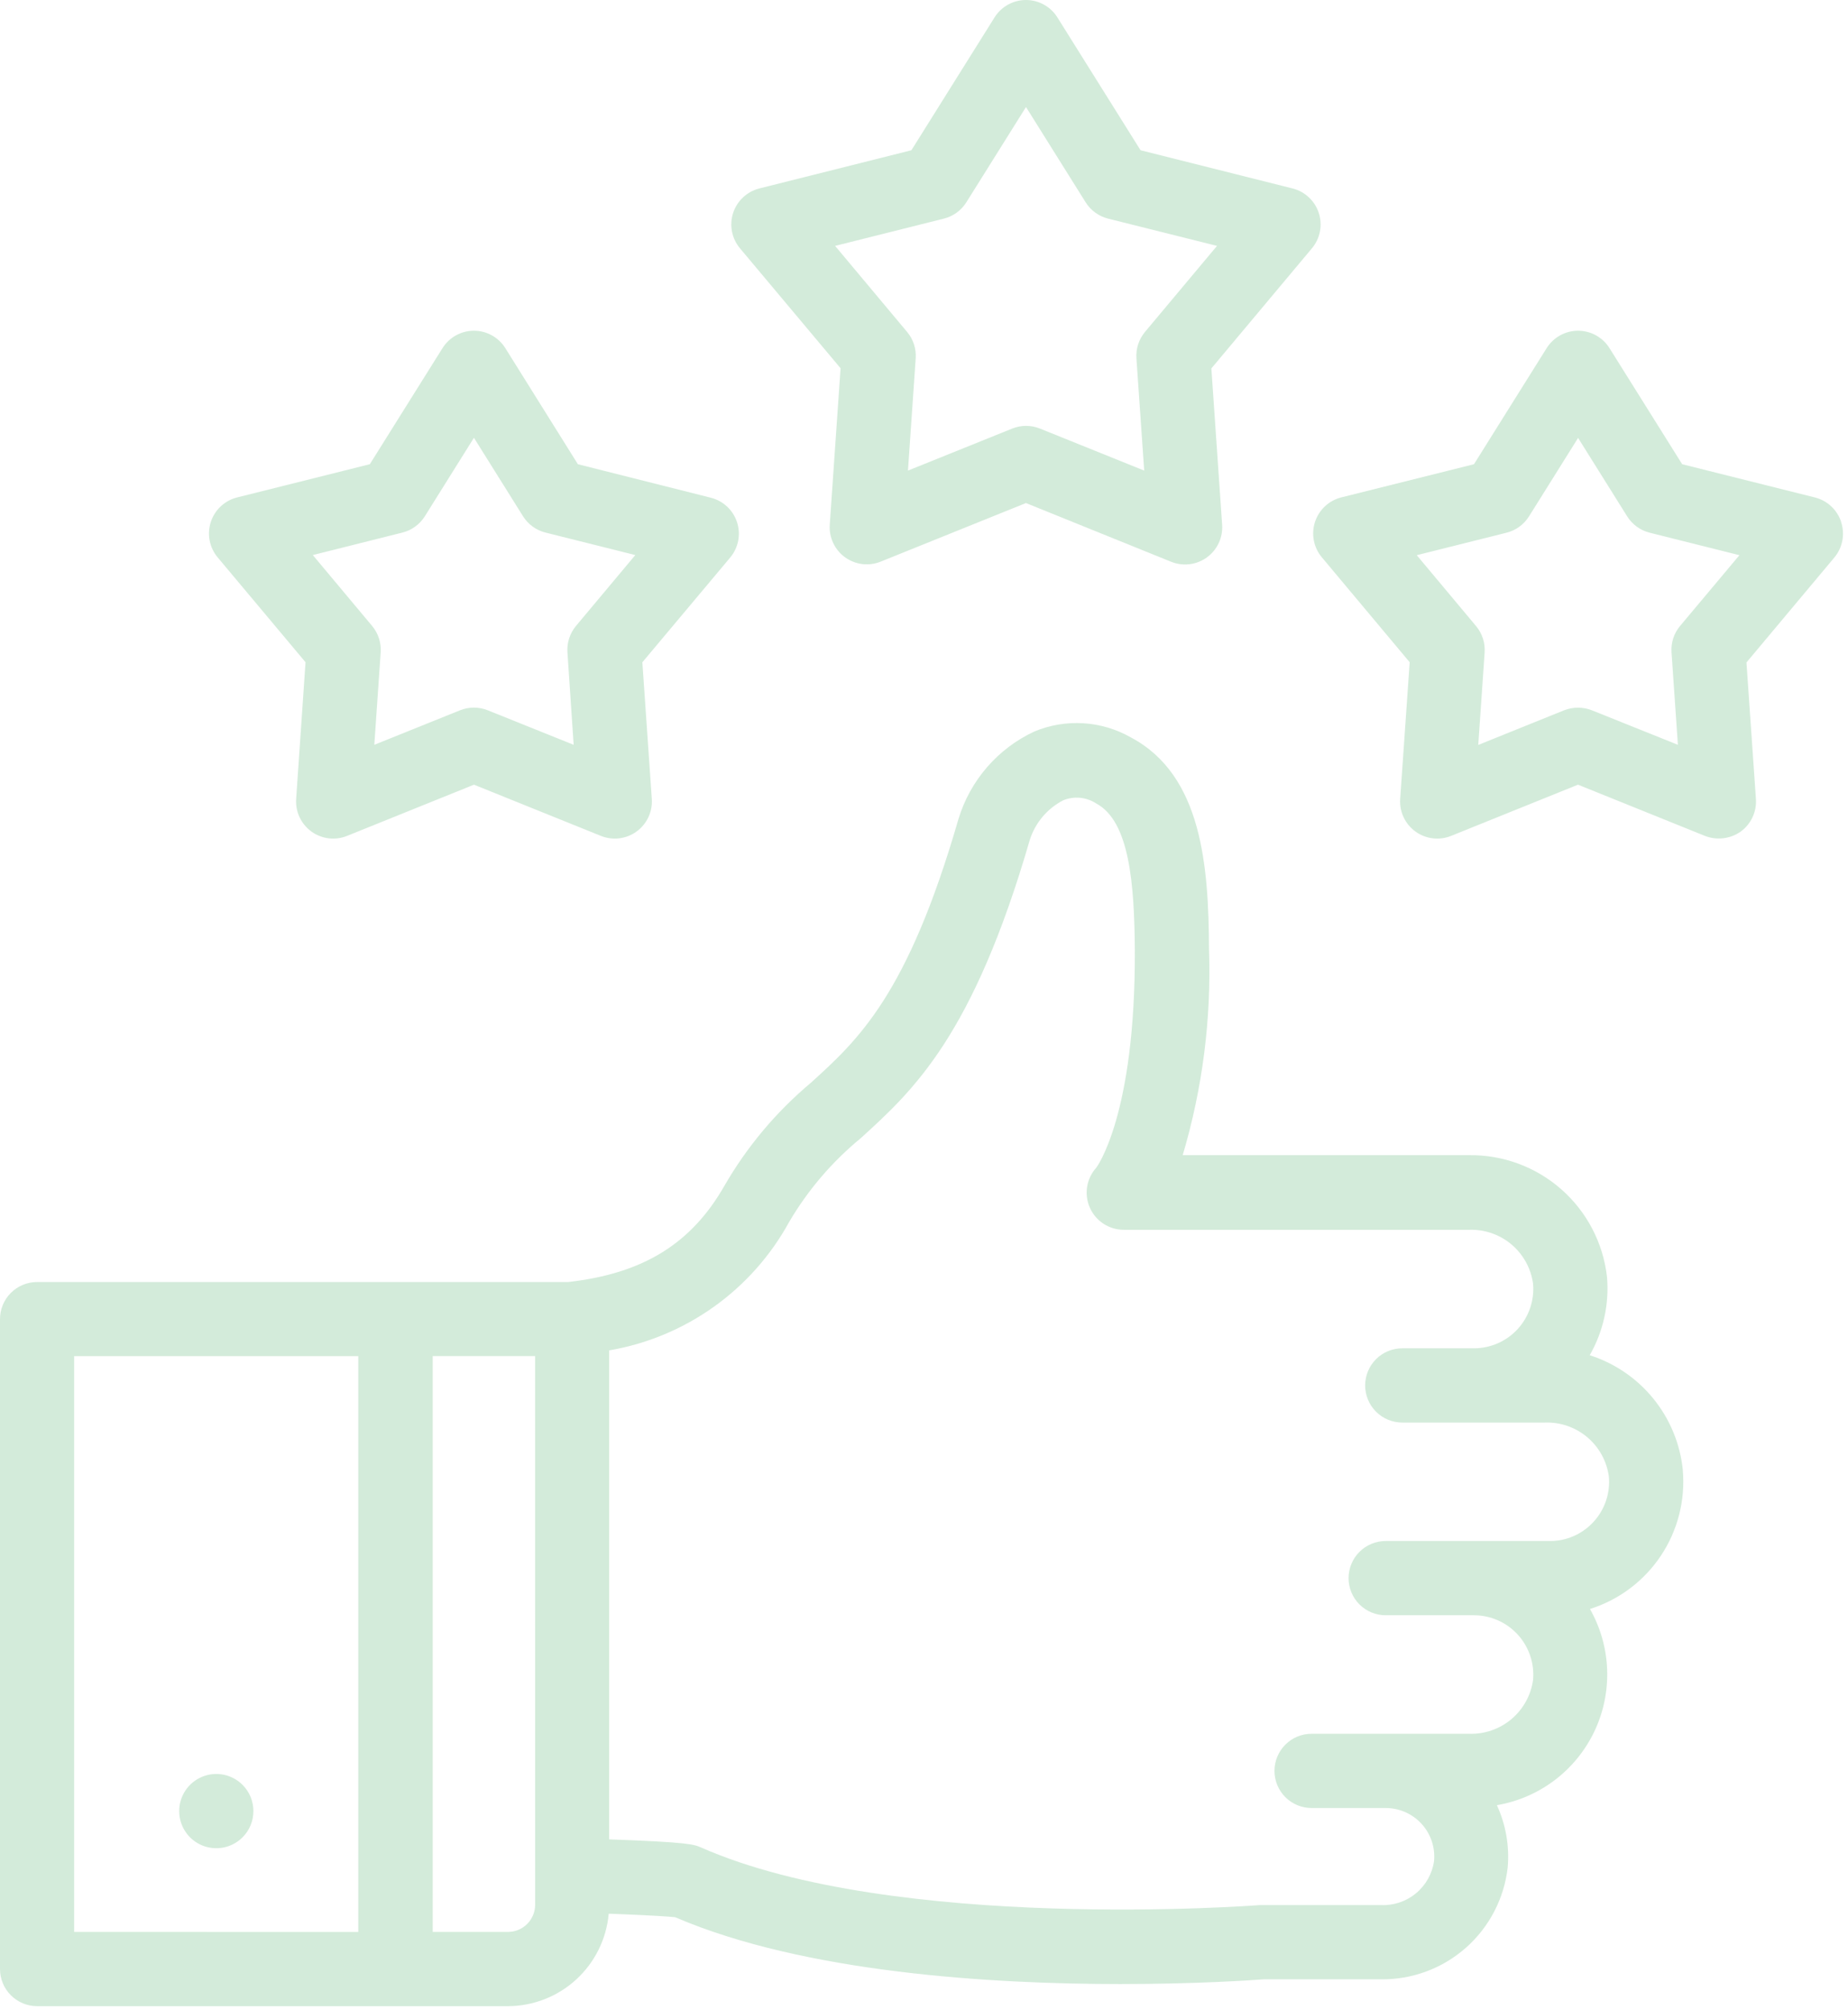 <svg width="229" height="249" viewBox="0 0 229 249" fill="none" xmlns="http://www.w3.org/2000/svg">
<path opacity="0.2" d="M37.86 82.028L36.699 98.956C36.645 99.734 36.789 100.512 37.119 101.218C37.449 101.924 37.952 102.535 38.583 102.994C39.213 103.452 39.95 103.742 40.724 103.838C41.497 103.933 42.282 103.83 43.005 103.539L58.734 97.195L74.464 103.539C75.187 103.83 75.972 103.933 76.746 103.838C77.519 103.742 78.256 103.452 78.886 102.994C79.517 102.535 80.02 101.924 80.35 101.218C80.68 100.512 80.824 99.734 80.77 98.956L79.599 82.034L90.482 69.063C90.983 68.466 91.324 67.751 91.473 66.986C91.621 66.221 91.573 65.43 91.332 64.689C91.092 63.947 90.667 63.279 90.097 62.747C89.527 62.215 88.832 61.837 88.075 61.648L71.61 57.501L62.623 43.128C62.211 42.466 61.636 41.921 60.955 41.543C60.273 41.164 59.506 40.966 58.727 40.966C57.947 40.966 57.18 41.164 56.498 41.543C55.817 41.921 55.242 42.466 54.83 43.128L45.827 57.501L29.378 61.616C28.622 61.806 27.927 62.185 27.357 62.717C26.788 63.248 26.363 63.916 26.122 64.657C25.881 65.398 25.832 66.188 25.979 66.953C26.127 67.718 26.466 68.433 26.965 69.032L37.86 82.028ZM49.863 65.968C51.016 65.68 52.013 64.957 52.644 63.95L58.729 54.227L64.815 63.95C65.447 64.958 66.446 65.681 67.6 65.968L78.726 68.753L71.368 77.54C70.61 78.454 70.234 79.625 70.317 80.809L71.085 92.255L60.448 87.983C59.342 87.536 58.106 87.536 57 87.983L46.384 92.255L47.173 80.814C47.257 79.63 46.88 78.459 46.121 77.545L38.764 68.753L49.863 65.968ZM228.153 64.654C227.912 63.913 227.487 63.245 226.917 62.714C226.347 62.182 225.651 61.805 224.895 61.616L208.451 57.501L199.448 43.128C199.035 42.466 198.461 41.921 197.779 41.543C197.098 41.164 196.331 40.966 195.551 40.966C194.772 40.966 194.005 41.164 193.323 41.543C192.641 41.921 192.067 42.466 191.654 43.128L182.652 57.501L166.208 61.611C165.452 61.801 164.757 62.179 164.187 62.711C163.618 63.243 163.193 63.911 162.952 64.652C162.71 65.393 162.661 66.183 162.809 66.948C162.957 67.713 163.296 68.428 163.795 69.026L174.685 82.028L173.507 98.956C173.454 99.734 173.598 100.512 173.928 101.218C174.257 101.924 174.761 102.535 175.392 102.994C176.022 103.452 176.759 103.742 177.532 103.838C178.306 103.933 179.091 103.83 179.814 103.539L195.543 97.195L211.273 103.539C211.996 103.82 212.778 103.92 213.548 103.828C214.319 103.737 215.056 103.457 215.693 103.013C216.325 102.557 216.831 101.947 217.163 101.24C217.495 100.534 217.642 99.755 217.59 98.977L216.418 82.055L227.302 69.063C227.804 68.466 228.146 67.751 228.295 66.985C228.444 66.219 228.395 65.427 228.153 64.685V64.654ZM208.183 77.545C207.422 78.458 207.046 79.63 207.132 80.814L207.92 92.255L197.267 87.983C196.157 87.547 194.924 87.547 193.814 87.983L183.183 92.271L183.971 80.83C184.057 79.645 183.68 78.474 182.92 77.561L175.562 68.769L186.688 65.984C187.84 65.694 188.836 64.971 189.468 63.965L195.554 54.243L201.64 63.965C202.273 64.972 203.271 65.695 204.425 65.984L215.545 68.769L208.183 77.545ZM104.162 45.614L102.822 64.98C102.767 65.758 102.911 66.537 103.241 67.244C103.57 67.951 104.073 68.562 104.704 69.021C105.335 69.48 106.072 69.771 106.846 69.867C107.62 69.962 108.405 69.859 109.129 69.568L127.134 62.31L145.139 69.589C145.862 69.879 146.646 69.98 147.419 69.884C148.192 69.788 148.928 69.498 149.558 69.04C150.188 68.582 150.692 67.972 151.022 67.266C151.352 66.561 151.498 65.783 151.445 65.006L150.11 45.635L162.576 30.751C163.076 30.154 163.415 29.439 163.563 28.674C163.711 27.909 163.662 27.119 163.421 26.379C163.179 25.638 162.754 24.971 162.184 24.439C161.615 23.908 160.92 23.53 160.164 23.341L141.334 18.611L131.033 2.162C130.62 1.5 130.046 0.955 129.364 0.577C128.683 0.198 127.916 0 127.136 0C126.357 0 125.59 0.198 124.908 0.577C124.226 0.955 123.652 1.5 123.239 2.162L112.939 18.611L94.103 23.341C93.347 23.53 92.652 23.909 92.082 24.441C91.512 24.973 91.087 25.641 90.846 26.382C90.606 27.124 90.557 27.914 90.706 28.679C90.855 29.444 91.196 30.159 91.696 30.756L104.162 45.614ZM116.97 27.078C118.123 26.788 119.119 26.062 119.75 25.054L127.139 13.256L134.528 25.054C135.157 26.061 136.152 26.786 137.303 27.078L150.809 30.457L141.875 41.125C141.115 42.04 140.739 43.213 140.824 44.4L141.786 58.29L128.873 53.087C127.767 52.64 126.531 52.64 125.426 53.087L112.513 58.29L113.47 44.4C113.558 43.215 113.181 42.042 112.419 41.131L103.484 30.457L116.97 27.078ZM208.53 182.055C208.195 178.824 206.926 175.76 204.877 173.24C202.828 170.72 200.088 168.852 196.994 167.865C198.681 164.922 199.427 161.533 199.133 158.153C198.659 153.97 196.648 150.111 193.49 147.327C190.332 144.543 186.252 143.032 182.042 143.086H146.558C149.024 134.786 150.124 126.14 149.816 117.487C149.763 107.291 148.959 96.018 140.136 91.341C138.327 90.311 136.306 89.71 134.229 89.585C132.151 89.459 130.073 89.812 128.153 90.616C125.921 91.66 123.933 93.162 122.318 95.023C120.703 96.884 119.497 99.064 118.778 101.421C112.471 123.246 106.364 128.78 100.468 134.13C96.194 137.713 92.58 142.015 89.789 146.843C85.668 154.069 79.688 157.753 70.401 158.799H4.598C3.994 158.799 3.396 158.917 2.838 159.148C2.28 159.379 1.772 159.717 1.345 160.145C0.918 160.572 0.579 161.079 0.349 161.637C0.118 162.195 -0.001 162.794 3.01022e-06 163.398V243.895C0.001 245.114 0.486 246.283 1.348 247.145C2.21 248.007 3.379 248.492 4.598 248.493H62.934C66.07 248.488 69.09 247.31 71.403 245.191C73.715 243.072 75.152 240.166 75.431 237.042C81.028 237.247 82.999 237.405 83.666 237.478C99.727 244.378 122.919 245.755 138.848 245.755C148.308 245.755 155.229 245.272 156.601 245.167H171.127C174.997 245.215 178.746 243.823 181.648 241.262C184.549 238.701 186.396 235.154 186.83 231.308C187.062 228.666 186.6 226.008 185.49 223.599C188.091 223.156 190.548 222.094 192.652 220.501C194.756 218.908 196.445 216.832 197.577 214.448C198.708 212.064 199.249 209.442 199.153 206.805C199.057 204.168 198.327 201.593 197.025 199.298C200.621 198.165 203.721 195.837 205.812 192.701C207.903 189.565 208.86 185.809 208.524 182.055H208.53ZM9.186 239.296V167.975H44.398V239.302L9.186 239.296ZM66.313 235.938C66.311 236.828 65.957 237.682 65.328 238.311C64.698 238.941 63.845 239.295 62.955 239.296H53.621V167.97H66.308L66.313 235.938ZM197.472 188.498C196.787 189.251 195.951 189.853 195.018 190.263C194.086 190.673 193.078 190.883 192.059 190.878H171.71C170.49 190.878 169.321 191.363 168.458 192.225C167.596 193.088 167.112 194.257 167.112 195.477C167.112 196.696 167.596 197.866 168.458 198.728C169.321 199.591 170.49 200.075 171.71 200.075H182.662C183.682 200.078 184.69 200.292 185.622 200.705C186.555 201.118 187.391 201.72 188.078 202.473C188.766 203.226 189.289 204.114 189.615 205.08C189.941 206.046 190.063 207.069 189.973 208.085C189.71 209.98 188.754 211.711 187.289 212.943C185.824 214.175 183.955 214.82 182.042 214.754H162.529C161.309 214.754 160.14 215.238 159.277 216.101C158.415 216.963 157.93 218.133 157.93 219.352C157.93 220.572 158.415 221.741 159.277 222.604C160.14 223.466 161.309 223.951 162.529 223.951H171.726C172.561 223.952 173.387 224.128 174.151 224.466C174.914 224.804 175.599 225.298 176.162 225.915C176.725 226.533 177.152 227.261 177.418 228.052C177.684 228.844 177.782 229.683 177.706 230.515C177.483 232.075 176.688 233.497 175.477 234.506C174.265 235.514 172.723 236.038 171.148 235.975C171.148 235.975 156.207 235.975 156.086 235.975C155.623 236.017 110.889 239.407 86.898 228.849C86.015 228.46 85.395 228.187 75.489 227.834V167.266C80.161 166.468 84.592 164.624 88.451 161.873C92.311 159.122 95.499 155.535 97.777 151.379C100.102 147.421 103.107 143.903 106.653 140.989C113.17 135.066 120.559 128.344 127.612 104.027C128.29 101.913 129.777 100.152 131.748 99.129C132.409 98.859 133.126 98.754 133.837 98.821C134.549 98.889 135.233 99.128 135.831 99.518C139.973 101.71 140.561 109.504 140.624 117.581C140.735 138.214 135.852 144.625 135.858 144.625C135.257 145.284 134.861 146.103 134.717 146.983C134.573 147.862 134.688 148.764 135.047 149.58C135.406 150.396 135.994 151.09 136.739 151.578C137.485 152.066 138.356 152.327 139.247 152.33H182.042C183.955 152.261 185.826 152.906 187.291 154.138C188.757 155.37 189.712 157.102 189.973 158.999C190.063 160.015 189.941 161.038 189.615 162.004C189.289 162.97 188.766 163.858 188.078 164.611C187.391 165.364 186.555 165.966 185.622 166.379C184.69 166.791 183.682 167.006 182.662 167.008H173.765C172.545 167.008 171.376 167.493 170.513 168.355C169.651 169.218 169.166 170.387 169.166 171.607C169.166 172.826 169.651 173.996 170.513 174.858C171.376 175.721 172.545 176.205 173.765 176.205H191.434C193.347 176.138 195.217 176.783 196.682 178.014C198.147 179.246 199.102 180.978 199.364 182.874C199.46 183.893 199.341 184.921 199.014 185.89C198.687 186.86 198.16 187.75 197.467 188.503L197.472 188.498ZM30.056 227.582C29.413 228.226 28.593 228.664 27.701 228.842C26.809 229.019 25.884 228.928 25.044 228.58C24.203 228.232 23.485 227.643 22.98 226.887C22.474 226.13 22.204 225.241 22.204 224.332C22.204 223.422 22.474 222.533 22.98 221.777C23.485 221.02 24.203 220.431 25.044 220.083C25.884 219.735 26.809 219.644 27.701 219.822C28.593 219.999 29.413 220.438 30.056 221.081C30.917 221.943 31.401 223.113 31.401 224.332C31.401 225.551 30.917 226.72 30.056 227.582Z" fill="#239D4A"/>
</svg>
